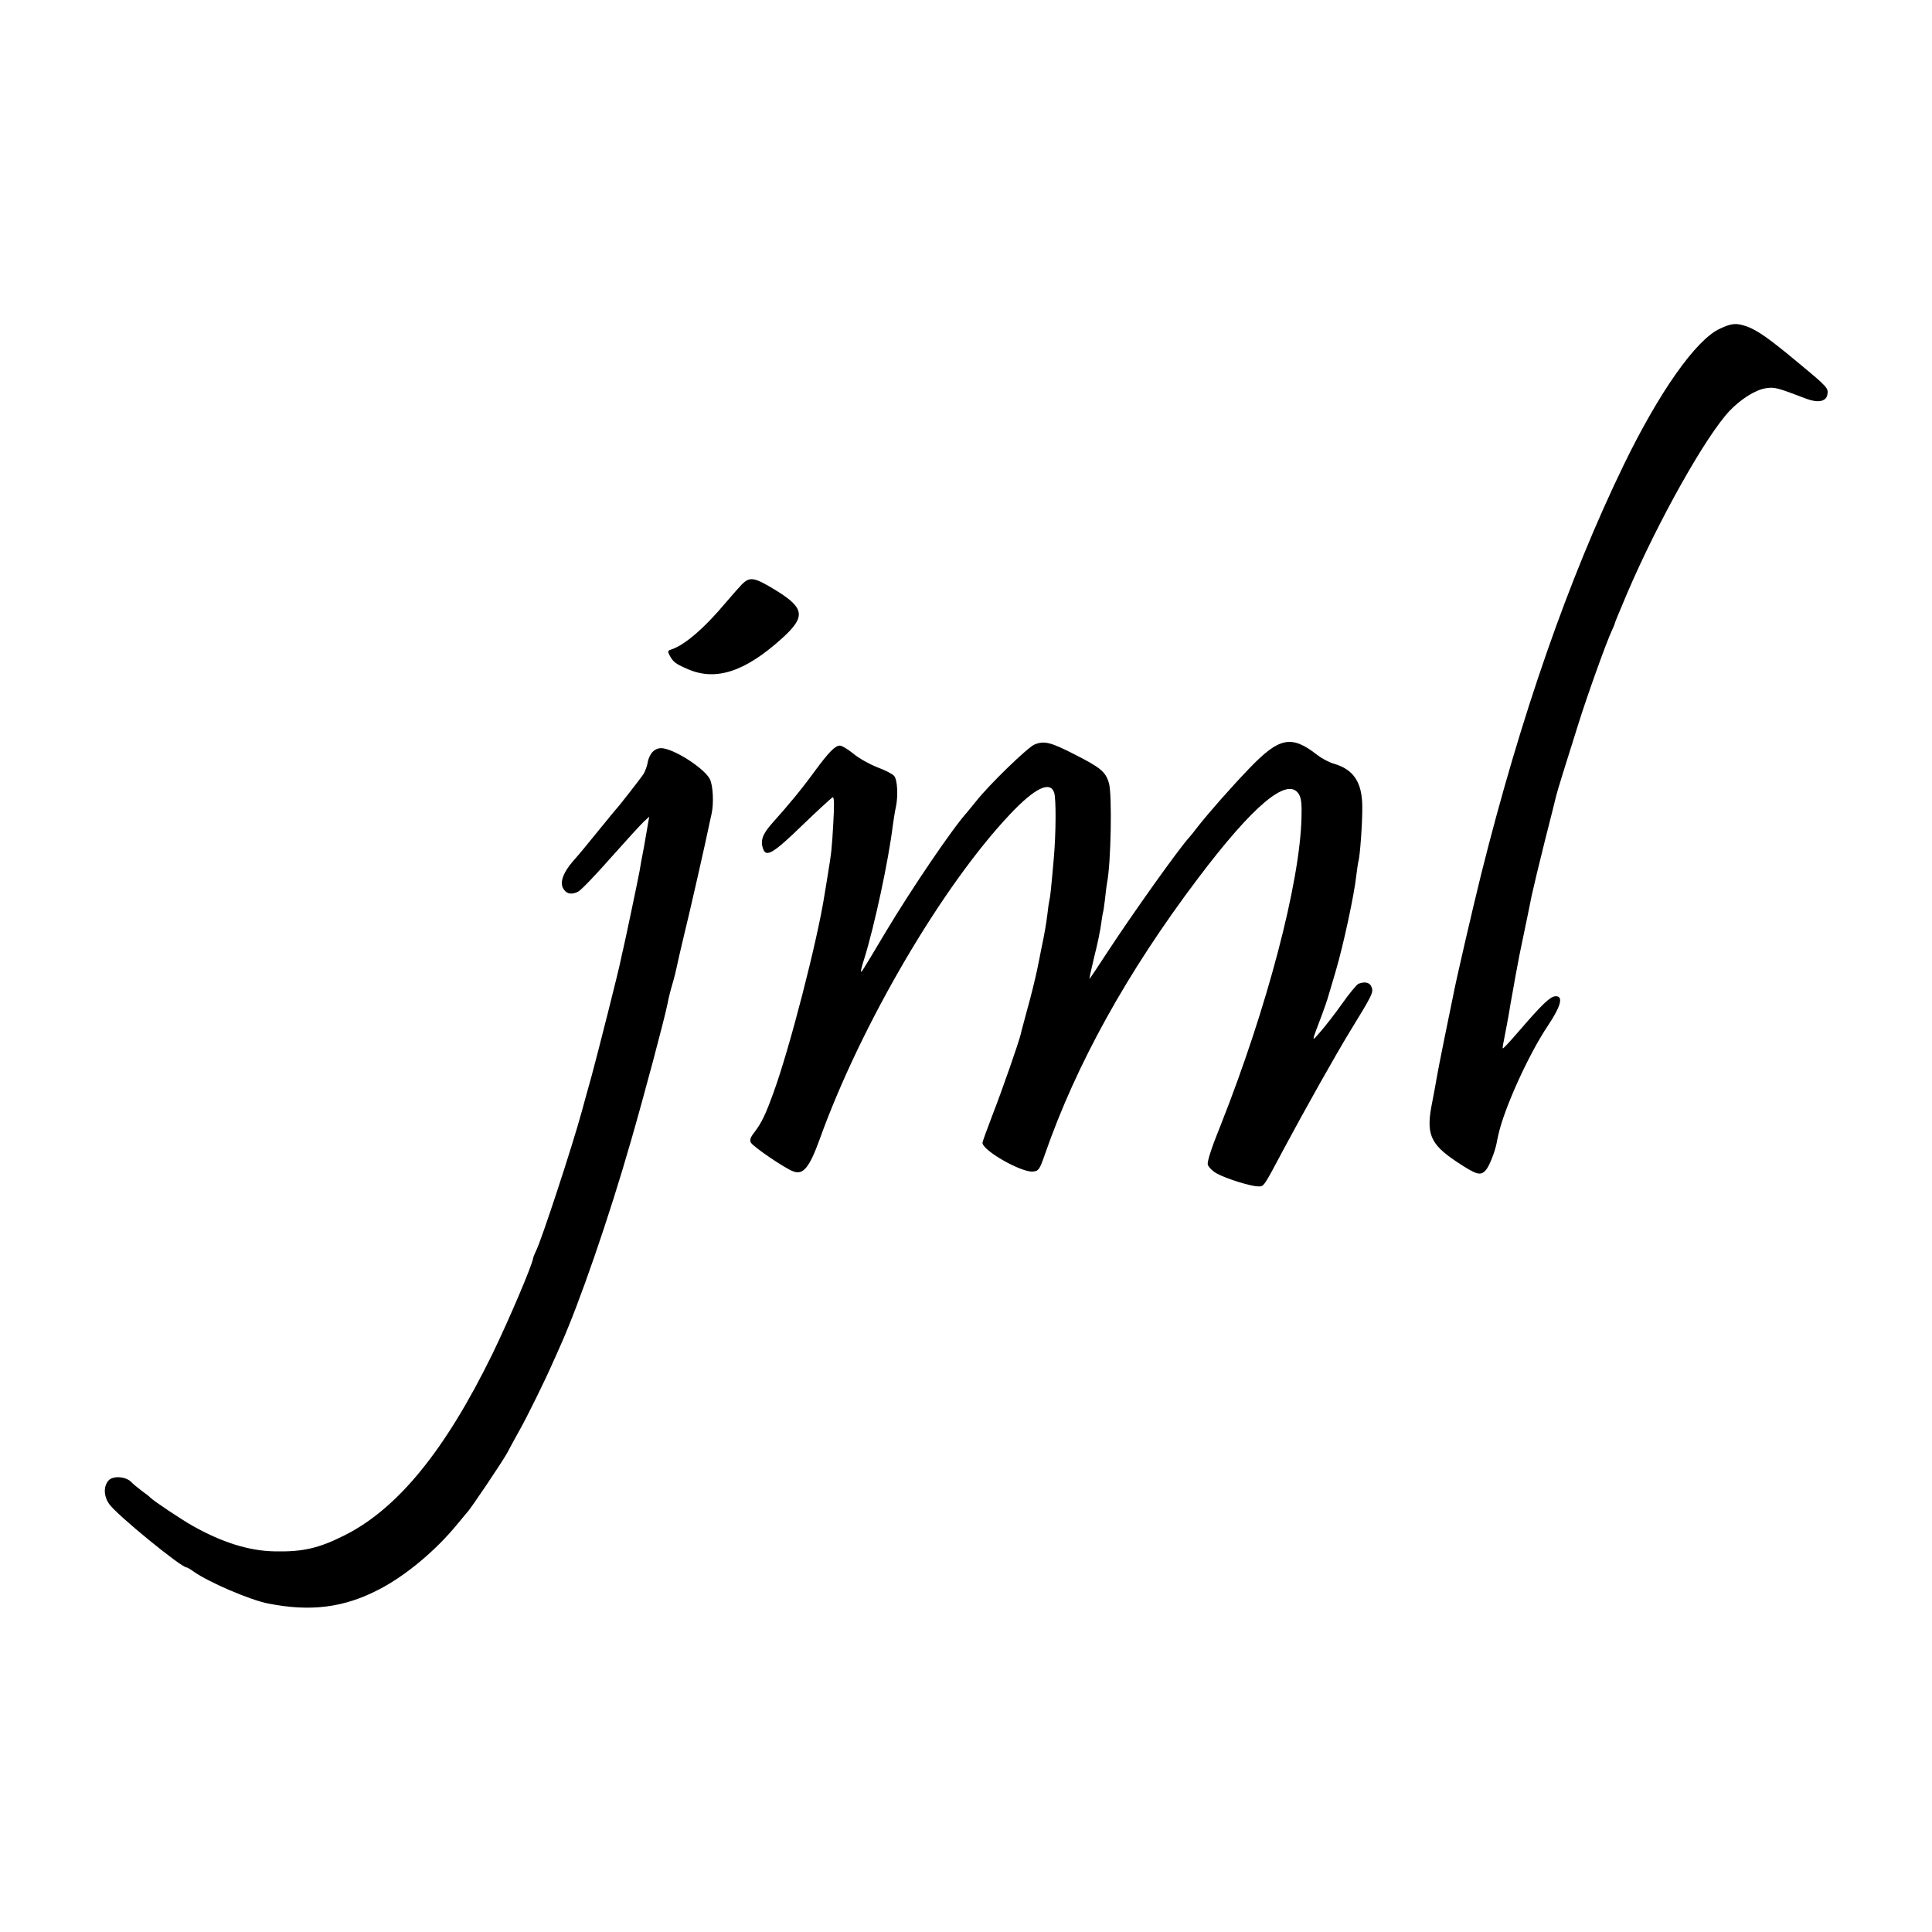 <svg version="1" xmlns="http://www.w3.org/2000/svg" width="1250.667" height="1250.667" viewBox="0 0 938 938"><path d="M835 159.6c-11.6 5.3-29.6 30.9-46.8 66.4-26.6 54.9-49.9 121.7-69.1 198.5-4.4 17.8-12.5 52.8-13.7 59.5-.3 1.4-2.1 10.1-4 19.5-1.9 9.3-3.7 18.6-4 20.5-.3 1.9-1.2 6.8-2 10.9-3.2 15.5-1.2 20.4 11.6 29 9.8 6.5 11.8 7.1 14.3 4.3 1.6-1.7 4.2-8.2 5.2-12.6.2-1.2.6-3.1.9-4.4 2.8-12.9 14.7-39.2 24.1-53.2 6.5-9.7 7.7-14.7 3.5-14.3-2.5.3-6.3 3.9-17 16.3-5.9 6.8-8 9-8.4 9-.2 0 .3-3 1.1-6.8.7-3.7 1.6-8.3 1.9-10.2.3-1.9 1.2-7.3 2.1-12 .8-4.7 1.7-9.6 2-11 .2-1.4 1.5-7.9 2.9-14.5s3.2-15.4 4-19.5c.9-4.1 3.8-16.3 6.5-27s5.2-20.4 5.4-21.5c.5-2.2 4.7-15.7 10.8-35 4.2-13.5 13.6-39.7 16.2-45.2.8-1.7 1.5-3.4 1.5-3.7 0-.3 2.8-7 6.1-14.8 15.1-35.2 38.1-76.1 49.6-88.3 5.4-5.7 12.7-10.3 17.6-11 4.3-.7 5.5-.3 19.7 5.1 5.6 2.1 9.6 1.4 10.2-2 .6-3.1.1-3.7-13.8-15.2-14.5-12.1-20.1-16-25.3-17.9-5.1-1.8-7.4-1.6-13.1 1.1zM360.2 283.7c-1.5 1.6-4.9 5.4-7.6 8.6-10.7 12.8-20.4 21.1-26.9 23.1-1.5.5-1.6.9-.6 2.8 1.8 3.3 2.9 4.1 8.9 6.7 13.6 5.9 27.8 1.2 45.7-15 11.5-10.4 11-14.6-2.7-23.1-10.8-6.6-12.8-7-16.8-3.1zM502.2 361.5c-3.4 1.5-21.9 19.4-28.2 27.4-1.9 2.4-4 4.8-4.5 5.5-7 7.7-27 37.2-39.5 58.1-11.7 19.6-12 20.1-12 19 0-.6.7-3.3 1.6-6 5-16.1 11.8-47.7 13.9-65 .4-2.8 1-6.7 1.5-8.9 1.1-5.3.7-13.1-.9-14.9-.7-.9-4.4-2.8-8.2-4.2-3.8-1.5-9-4.4-11.6-6.6-2.6-2.1-5.5-3.9-6.5-3.9-2.3 0-5.3 3-12.3 12.5-6.1 8.4-12.7 16.4-20.7 25.3-4.7 5.3-5.8 8.5-4.2 12.6 1.5 3.9 5.2 1.6 18.9-11.7 7.5-7.2 14.2-13.4 14.8-13.6.7-.2.8 3.6.3 12-.7 12.9-.9 14.6-2.7 25.6-.6 3.8-1.3 8.1-1.6 9.8-3.5 22.4-16.9 74.4-24.7 95.8-3.9 10.8-5.8 14.8-9.4 19.5-2 2.6-2.3 3.8-1.6 5 1.3 2.1 16.4 12.4 20.5 13.9 4.9 1.9 7.9-1.9 12.9-15.7 20-55.6 59.6-123.1 92.5-157.8 11.9-12.6 19.3-16.2 21.3-10.4 1 2.9.9 20.1-.2 32.2-1.3 14.8-1.7 18.6-2.1 20-.2.8-.7 4-1 7-.6 4.9-1.4 9.4-3 17-.2 1.4-1.2 5.9-2 10-.9 4.2-2.9 12.5-4.6 18.5-1.6 6.1-3.2 11.7-3.3 12.5-1 4.2-9 27.1-13.5 38.7-2.8 7.3-5.1 13.6-5.1 14.1 0 3.8 18.9 14.5 24.5 14 2.8-.3 3.2-.9 5.8-8.3 15.1-43.6 40-88.6 74.3-134 26.7-35.4 43.4-49.5 48.9-41.1 1.2 1.8 1.6 4.6 1.4 11.3-.7 31.9-16.8 92.9-39.3 149.7-4.3 10.6-6.6 17.6-6.2 19 .3 1.2 2.2 3.1 4.3 4.3 4.7 2.6 16.6 6.3 20.2 6.3 2.8 0 2.4.6 12.3-18 10.7-20 25.2-45.7 32-56.9 11.3-18.4 11.7-19.3 10.7-21.9-.8-2.2-3.2-2.8-6.3-1.6-.8.3-4.5 4.7-8 9.7-3.6 5.1-8.4 11.2-10.6 13.7-4.4 5-4.5 5.7.7-8 1.3-3.6 2.6-7.2 2.8-8 .3-.8 2-6.9 4-13.5 3.7-12.5 9-37.1 10-46.5.4-3 .8-6 1-6.7.8-2.5 2-19 1.9-26.8-.1-11.7-4.2-17.9-13.7-20.7-2.3-.6-6-2.6-8.2-4.3-12.5-9.8-18.4-8.6-33 6.6-9.1 9.5-19.4 21.2-25 28.3-1.6 2.1-3.4 4.4-4 5-5.3 5.8-27.7 37.3-40 56.1-4.3 6.6-8.1 12.3-8.5 12.7-.3.5.7-4.2 2.2-10.4 1.6-6.2 3.1-13.5 3.4-16.2.4-2.8.8-5.3.9-5.6.2-.3.6-3.3 1-6.5.3-3.3.8-6.9 1-8 1.9-9.3 2.5-42.9.9-48.3-1.6-5.5-4-7.5-16.6-13.9-11.7-6-14.9-6.8-19.6-4.8zM317.2 364.7c-1.2 1-2.4 3.4-2.7 5.3-.3 1.9-1.3 4.6-2.2 6-1.5 2.2-12 15.7-13.3 17-.3.3-3.4 4.1-7 8.5-9.1 11.2-10.1 12.4-13.7 16.5-4.7 5.4-6.5 10-5 13.1 1.5 2.9 4.1 3.5 7.4 1.8 1.4-.7 8.5-8.1 15.8-16.4 7.3-8.2 14.5-16.1 16-17.5l2.7-2.5-.6 3.5c-.3 1.9-1.2 7.1-2 11.5-.9 4.4-1.8 9.6-2.1 11.5-.6 3.4-7.1 34.4-8.1 38.5-.3 1.1-.7 3.1-1 4.5-.8 4.4-11.1 45.1-14.2 56.5-1.7 6-3.8 13.7-4.7 17-4.6 16.9-19.5 62.3-22.2 67.7-.7 1.5-1.4 3.1-1.4 3.5-.6 3.8-11.7 29.9-19.9 46.8-22.8 46.6-45.9 75-71.7 87.9-12.5 6.3-20.3 8.1-33.9 7.8-12.4-.2-25.5-4.3-39.9-12.4-6.1-3.5-19.1-12.2-20.5-13.7-.3-.4-2.1-1.8-4.2-3.3-2-1.5-4.4-3.5-5.2-4.4-2.7-2.6-8.8-3-10.9-.6-2.5 2.8-2.4 7.5.3 11.4 3.4 5 34.9 30.8 37.6 30.8.3 0 1.9.9 3.4 2 7.1 5.1 27.4 13.8 36.1 15.5 20.6 4.1 36.8 2.1 53.9-6.8 13-6.7 27.8-19.1 38.1-31.8 1.9-2.3 4-4.8 4.6-5.5 1.7-1.6 17.7-25.5 19.6-29.1.8-1.5 3.3-6.2 5.6-10.3 4-7 12.9-25.2 16.3-33 .9-1.9 2.6-5.8 3.8-8.5 9.2-20.5 23.7-62.4 34.4-99.8 6.5-22.5 16-58.2 17.7-66.4.4-2.4 1.5-6.7 2.4-9.7.9-3 1.8-6.8 2.1-8.3.3-1.5 1.8-8.2 3.4-14.8 2.7-10.8 11.2-48.3 12.4-54.5.3-1.4.8-3.6 1.1-5 1.1-4.9.7-13.8-.9-16.8-2.5-4.8-15.3-13.4-22.2-14.8-2.1-.4-3.6 0-5.2 1.3z"/></svg>